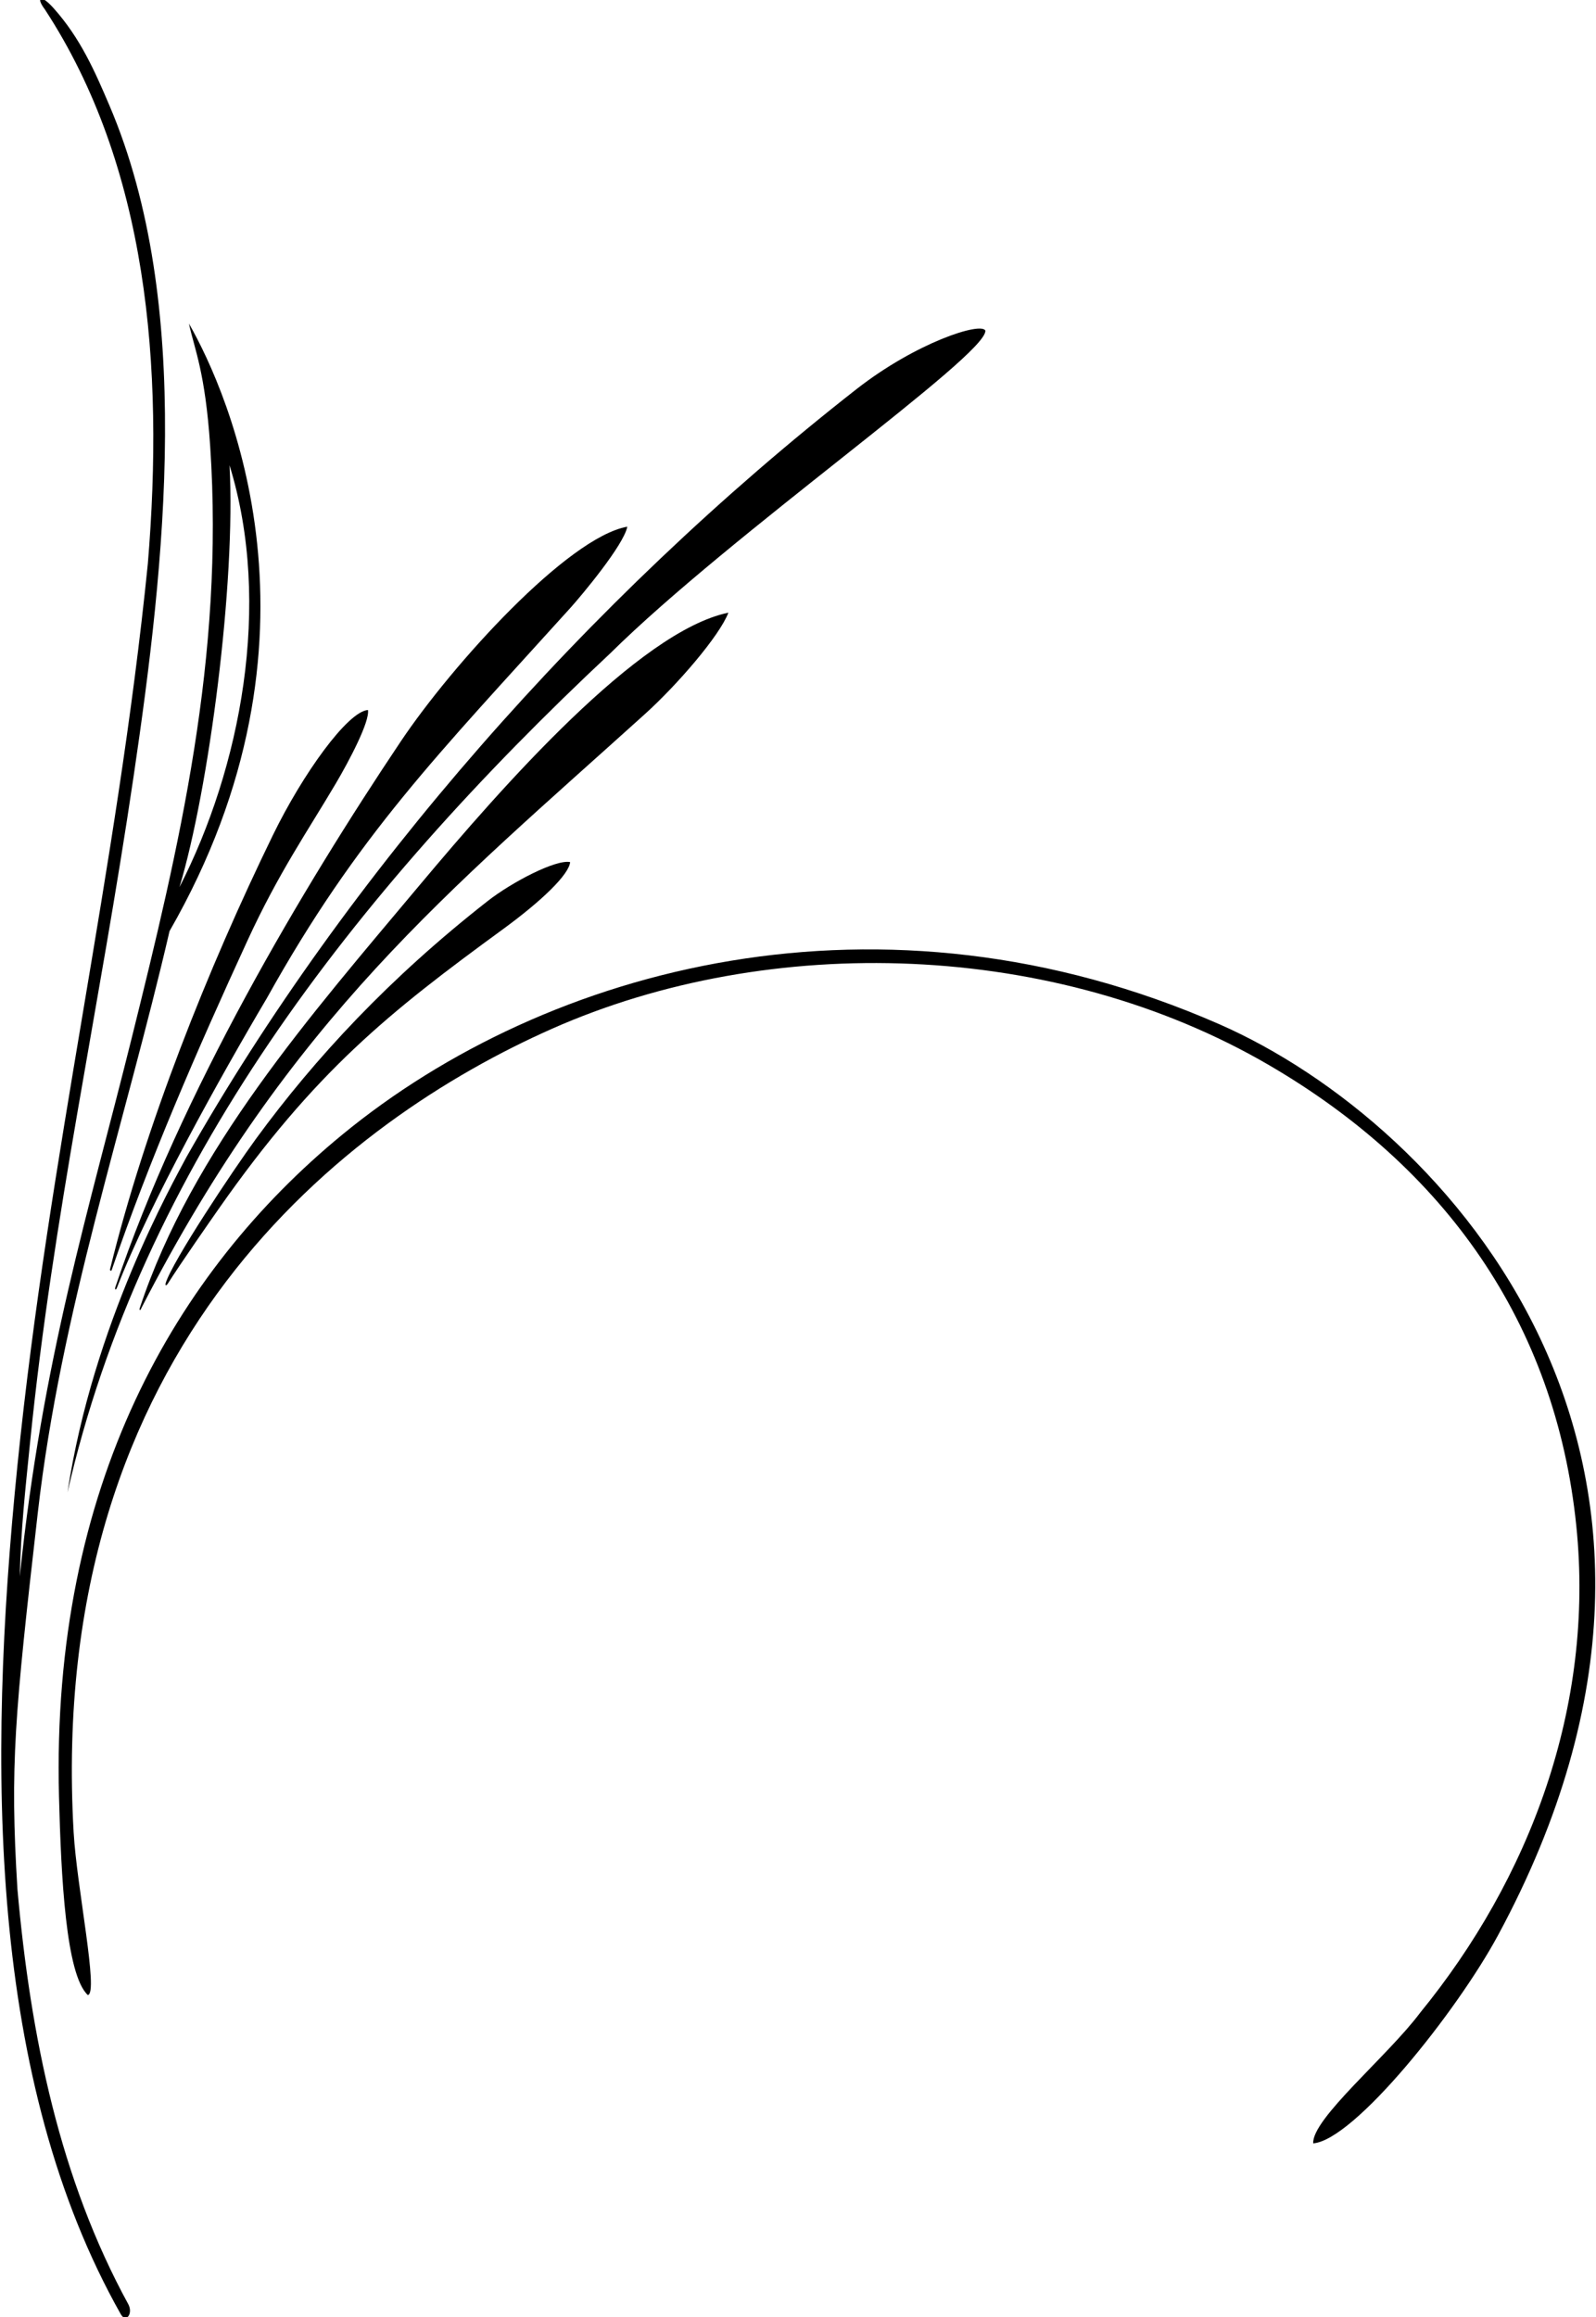 <?xml version="1.0" encoding="UTF-8"?>
<svg xmlns="http://www.w3.org/2000/svg" xmlns:xlink="http://www.w3.org/1999/xlink" width="487pt" height="707pt" viewBox="0 0 487 707" version="1.1">
<g id="surface1">
<path style=" stroke:none;fill-rule:nonzero;fill:rgb(0%,0%,0%);fill-opacity:1;" d="M 5.32 576.406 C 3.012 538.641 4.453 523.504 11.52 461.668 C 18.582 399.828 38.039 343.18 51.734 284.082 C 102.977 194.93 69.824 119.973 57.645 98.715 C 59.371 106.641 62.617 113.488 64.129 136.047 C 68.465 200.641 54.688 258.352 40.203 316.656 C 27.16 369.148 12.887 414.746 6.039 480.98 C 6.398 466.461 7.602 455.703 9.211 439.758 C 16.129 371.145 30.258 308.152 40.777 236.805 C 50.355 171.863 59.191 92.758 33.426 32.262 C 28.922 21.688 24.523 11.656 16.418 2.57 C 12.258 -2.098 10.941 -0.746 13.68 2.855 C 44.961 50.715 50.148 111.398 45.102 172.082 C 35.59 266.352 14.949 351.828 5.32 447.109 C -4.051 539.793 -3.328 634.926 36.887 706.137 C 38.473 708.801 40.633 705.918 39.191 703.109 C 18.293 664.91 9.355 621.668 5.32 576.406 Z M 70.039 141.957 C 83.156 184.48 73.355 234.352 54.762 270.676 C 63.699 241.055 71.984 177.992 70.039 141.957 "/>
<path style=" stroke:none;fill-rule:nonzero;fill:rgb(0%,0%,0%);fill-opacity:1;" d="M 372.02 312.477 C 269.102 267.359 166.992 294.723 104.344 346.27 C 53.711 387.926 15.555 453.254 18.004 548.152 C 18.633 572.582 20.094 602.496 26.797 608.695 C 30.184 608.262 23.434 575.84 22.473 559.109 C 13.938 410.375 106.34 341.43 168.348 313.922 C 234.938 284.375 321.938 286.875 387.301 325.02 C 440.719 356.191 474.652 403.434 480.992 465.559 C 486.633 520.805 466.723 573.234 433.281 614.172 C 423.48 627.289 400.273 646.461 400.707 653.953 C 413.246 652.945 444.469 613.848 457.066 590.531 C 535.48 445.379 441.621 342.988 372.02 312.477 "/>
<path style=" stroke:none;fill-rule:nonzero;fill:rgb(0%,0%,0%);fill-opacity:1;" d="M 56.922 352.98 C 52.66 361.031 28.383 403.938 20.598 455.324 C 43.086 356.586 107.371 273.129 186.219 199.324 C 223.121 162.855 301.176 108.441 300.672 100.875 C 299.371 98.137 279.555 104.48 261.32 118.75 C 179.297 182.941 105.645 266.93 56.922 352.98 "/>
<path style=" stroke:none;fill-rule:nonzero;fill:rgb(0%,0%,0%);fill-opacity:1;" d="M 35.688 392.883 C 45.547 367.375 67.387 328.281 81.426 304.551 C 109.102 254.82 133.605 230.242 173.969 185.559 C 177.398 181.758 190.363 166.281 191.41 160.695 C 173.246 163.938 138.105 202.621 122.293 226.207 C 92.23 271.051 55.105 333.578 35.207 392.691 C 34.926 393.527 35.375 393.75 35.688 392.883 "/>
<path style=" stroke:none;fill-rule:nonzero;fill:rgb(0%,0%,0%);fill-opacity:1;" d="M 222.258 186.93 C 194.867 192.586 153.199 240.02 128.129 269.957 C 94.688 309.883 58.652 350.797 42.652 399.086 C 42.375 399.75 42.875 400 43.125 399.125 C 88.723 310.355 137.195 271.719 196.887 217.777 C 206.617 208.984 219.555 194.027 222.258 186.93 "/>
<path style=" stroke:none;fill-rule:nonzero;fill:rgb(0%,0%,0%);fill-opacity:1;" d="M 34.117 387.395 C 45.57 353.992 60.012 320.68 75.516 286.965 C 85.031 266.281 93.879 253.59 102.473 239.035 C 106.473 232.262 112.887 220.152 112.273 216.621 C 106.039 217.09 92.348 236.191 83.301 254.746 C 63.395 295.59 44.238 343.758 33.57 387.289 C 33.562 387.812 34 387.875 34.117 387.395 "/>
<path style=" stroke:none;fill-rule:nonzero;fill:rgb(0%,0%,0%);fill-opacity:1;" d="M 78.184 347.359 C 70.934 357.262 52.625 384.812 50.57 391.445 C 50.375 392.25 50.625 392.438 51.199 391.656 C 55.102 385.48 64.484 372.039 66.723 368.84 C 96.129 326.82 118.832 308.801 153.281 283.648 C 165.461 274.758 173.605 266.82 173.969 263.035 C 169.645 262.137 156.164 269.164 148.887 274.855 C 118.75 298.43 96.129 322.855 78.184 347.359 "/>
</g>
</svg>

